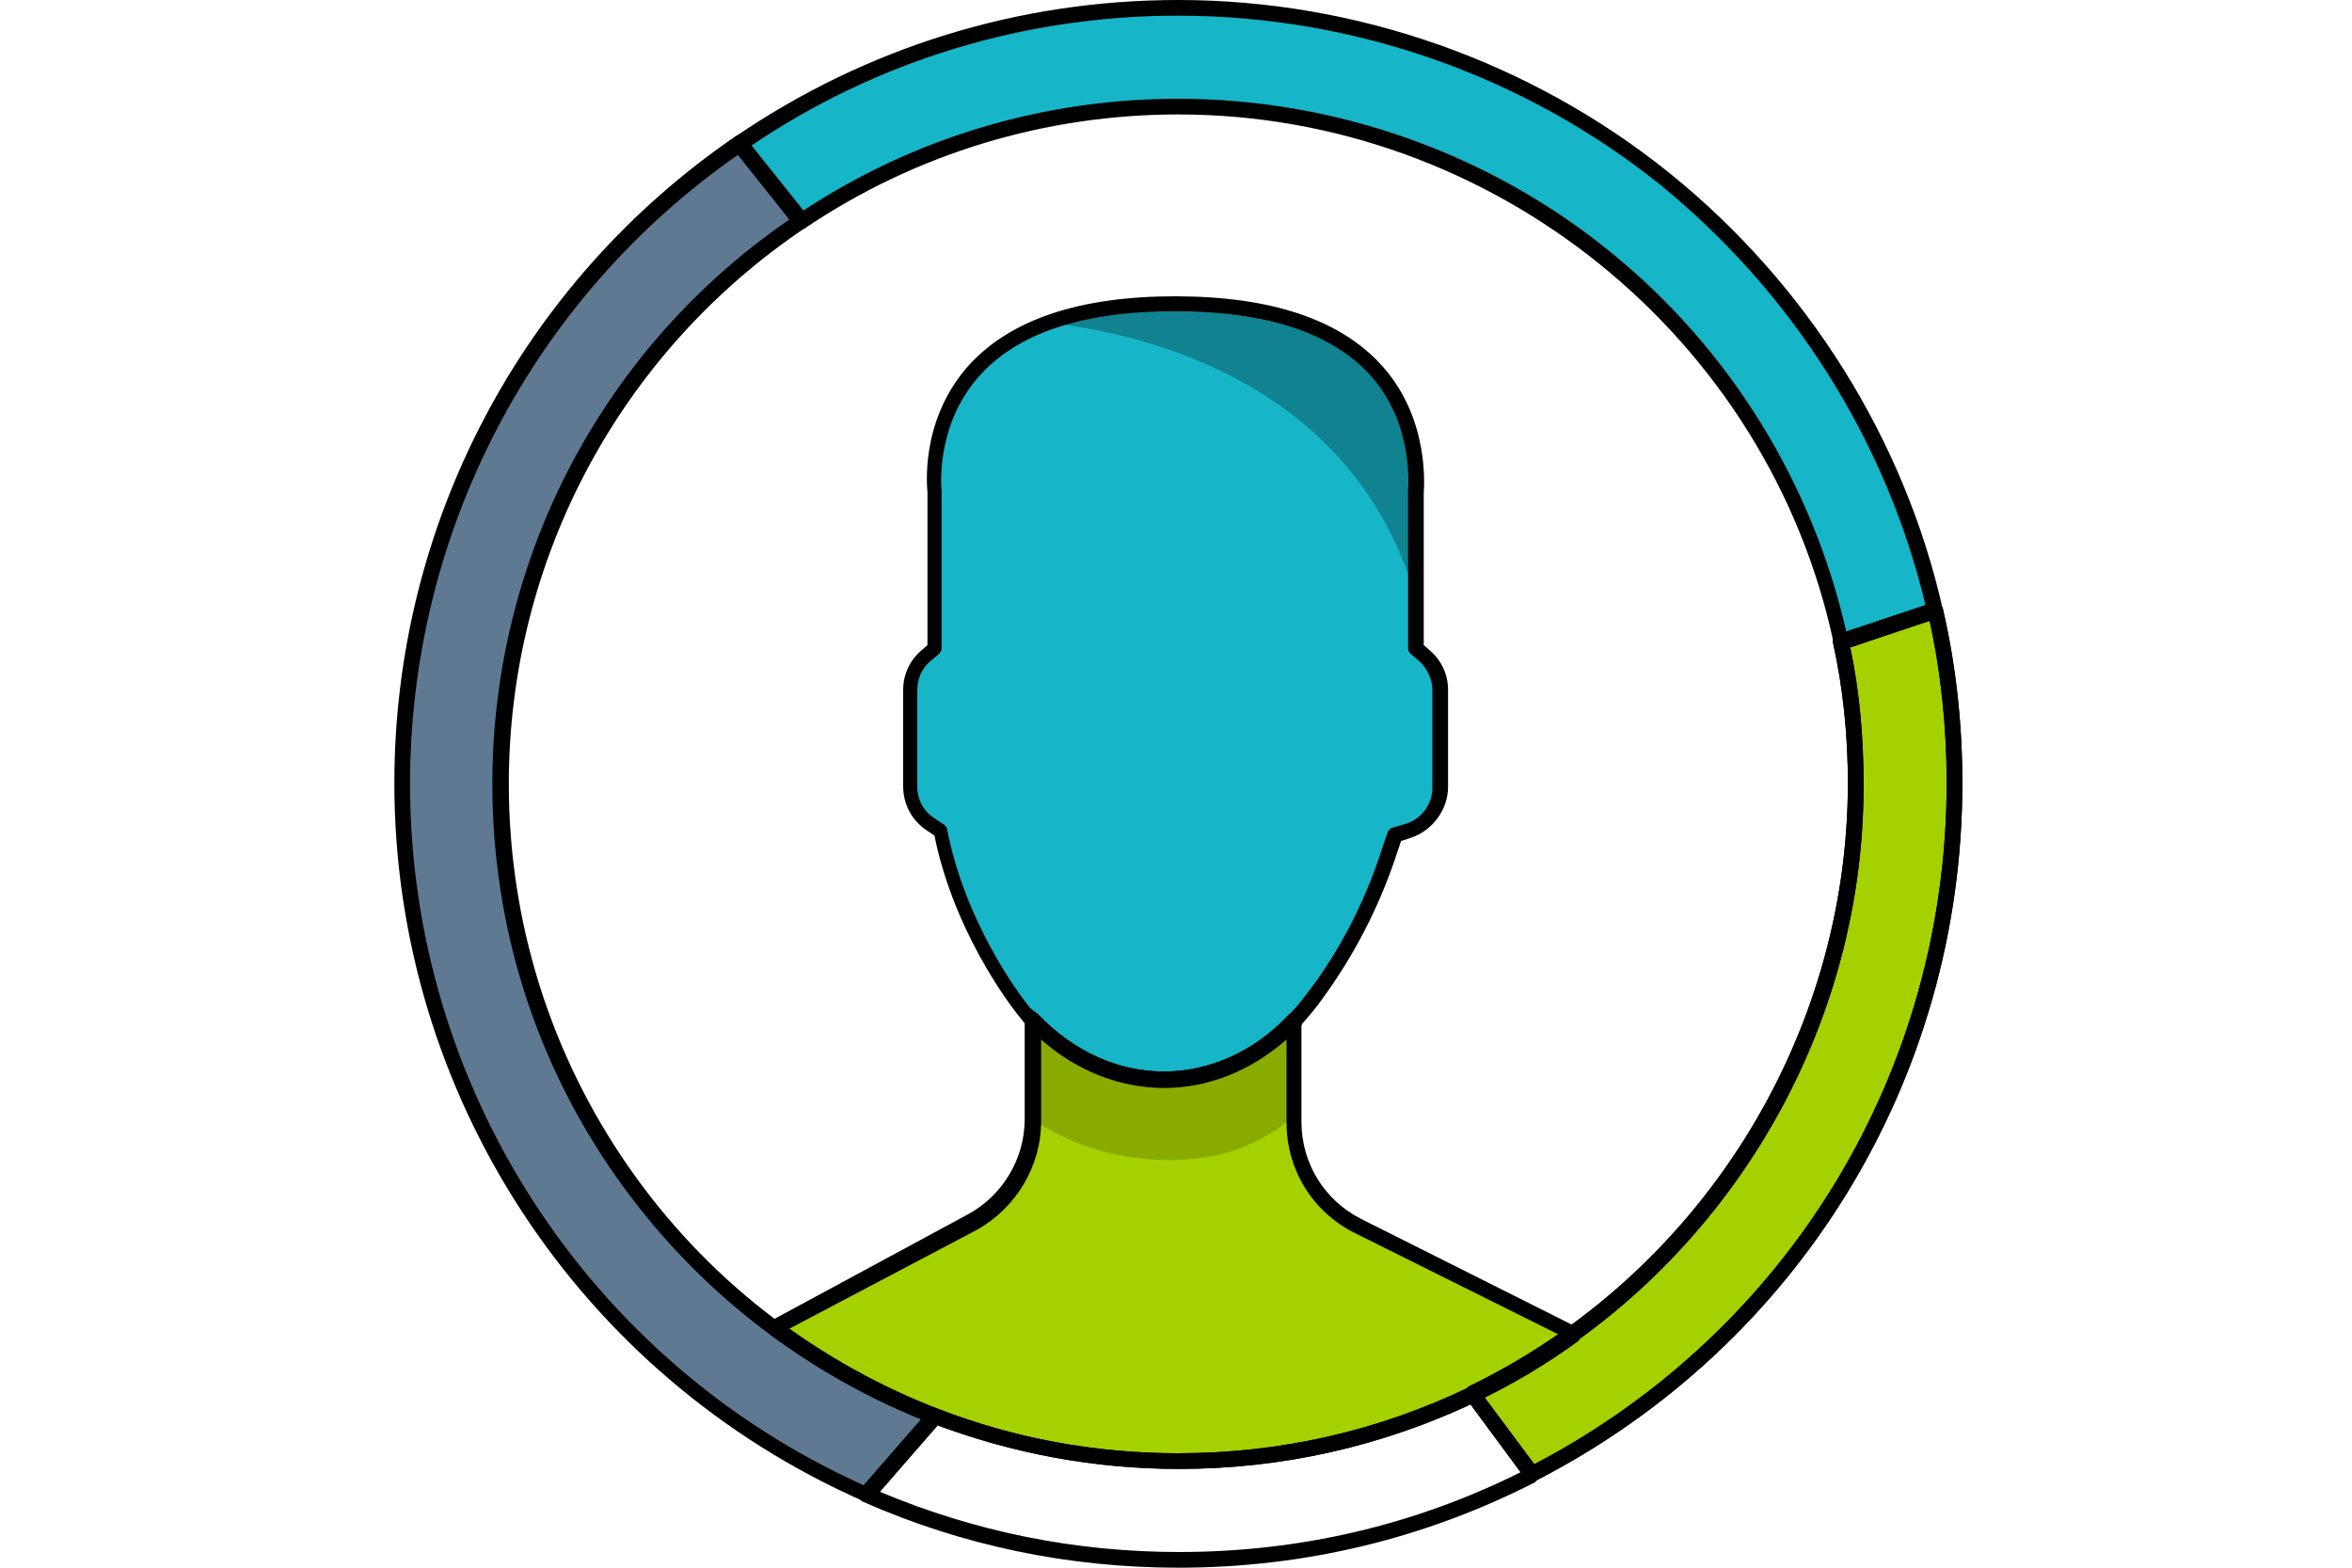 <?xml version="1.0" encoding="utf-8"?>
<!-- Generator: Adobe Illustrator 24.3.0, SVG Export Plug-In . SVG Version: 6.00 Build 0)  -->
<svg version="1.1" id="Capa_1" xmlns="http://www.w3.org/2000/svg" xmlns:xlink="http://www.w3.org/1999/xlink" x="0px" y="0px"
	 viewBox="0 0 300 200" style="enable-background:new 0 0 300 200;" xml:space="preserve">
<style type="text/css">
	.st0{fill:#5F7993;}
	.st1{fill:#17B5C8;}
	.st2{fill:#11828F;}
	.st3{fill:#405162;}
	.st4{fill:#A6D100;}
	.st5{fill:#89AB00;}
	.st6{fill:#FFFFFF;}
	.st7{fill:none;stroke:#17B5C8;stroke-width:2;stroke-miterlimit:10;}
</style>
<g>
	<path class="st4" d="M150.3,186.4c13.4,0,26.1-3.1,37.5-8.5c4.6-2.2,8.9-4.8,13-7.7c0,0,0,0,0,0l-27.5-13.8
		c-5.1-2.5-8.2-7.6-8.2-13.3v-12.9c-4.5,4.7-10.3,7.5-16.6,7.5c-6.3,0-12.2-2.8-16.7-7.5l-0.1,0l0,12.6c0,5.4-3,10.4-7.7,13
		l-24.8,13.4c0,0.1,0,0.3-0.1,0.4c6.1,4.5,12.9,8.2,20.1,11C128.9,184.4,139.4,186.4,150.3,186.4z"/>
	<path class="st1" d="M131.7,130.1c4.5,4.7,10.3,7.5,16.7,7.5c6.3,0,12.2-2.8,16.7-7.5l0,0l0.9-1c0.8-0.9,1.7-2,2.6-3.3
		c3.7-5.3,6.7-11.2,8.7-17.6l0.6-1.7l1.7-0.5c2.4-0.8,4.1-3,4.1-5.5V88c0-1.6-0.7-3.1-2-4.3l-1.2-1l0-20c0-0.1,1-8.7-5-15.3
		c-5.1-5.7-13.7-8.6-25.7-8.6c-12,0-20.7,2.9-25.8,8.7c-5.9,6.8-4.9,15.2-4.9,15.3l0,0.5v19.5l-1.2,1c-1.3,1.1-2,2.7-2,4.3v12.4
		c0,2,1,3.8,2.7,4.9l1.2,0.8l0.3,1.4c2.9,12.5,10.4,21.7,10.5,21.8L131.7,130.1L131.7,130.1z"/>
	<path class="st0" d="M119.2,180.6c-32.4-12.5-55.3-43.9-55.3-80.7c0-29.9,15.2-56.3,38.3-71.8l-7.9-9.9c-26,17.8-43,47.8-43,81.7
		c0,40.5,24.3,75.4,59.2,90.7L119.2,180.6z"/>
	<path class="st1" d="M234.9,81.9c-8.3-39.1-43-68.3-84.5-68.3c-17.8,0-34.4,5.4-48.1,14.6l-7.9-9.9C110.3,7.4,129.6,1,150.3,1
		c47.1,0,86.5,32.9,96.5,76.9L234.9,81.9z"/>
	<g>
		<path class="st4" d="M187.8,177.9c29-14,48.9-43.6,48.9-77.9c0-6.2-0.7-12.3-1.9-18.1l12-4c1.6,7.1,2.5,14.5,2.5,22.1
			c0,38.4-21.9,71.8-53.9,88.2L187.8,177.9z"/>
		<path d="M195.4,189.1c-0.3,0-0.6-0.1-0.8-0.4l-7.6-10.3c-0.2-0.2-0.2-0.5-0.2-0.8c0.1-0.3,0.3-0.5,0.5-0.7
			c29.4-14.2,48.4-44.4,48.4-77c0-6-0.6-12.1-1.9-17.9c-0.1-0.5,0.2-1,0.7-1.1l12-4c0.3-0.1,0.6-0.1,0.8,0.1
			c0.2,0.1,0.4,0.4,0.5,0.6c1.7,7.3,2.5,14.8,2.5,22.3c0,37.7-20.9,71.8-54.4,89C195.7,189.1,195.6,189.1,195.4,189.1z M189.3,178.2
			l6.4,8.6c32.5-17,52.6-50.2,52.6-86.9c0-7-0.7-14-2.2-20.8L236,82.6c1.2,5.7,1.7,11.5,1.7,17.4
			C237.8,132.9,218.8,163.5,189.3,178.2z"/>
	</g>
	<path class="st2" d="M133.5,41.2c8.8,0.8,38.7,5.8,47.1,35.1l0-13.6c0-0.1,1-8.7-5-15.3c-5.1-5.7-13.7-8.6-25.7-8.6
		C143.5,38.7,138,39.5,133.5,41.2z"/>
	<path class="st5" d="M165.1,130.2c-4.5,4.7-10.3,7.5-16.6,7.5c-6.3,0-12.2-2.8-16.7-7.5l-0.1,0l0,12.6c0,0,0,0,0,0
		c3.7,2.5,9.5,5.2,17.6,5.2c7.7,0,12.7-2.9,15.8-5.7V130.2z"/>
	<g>
		<path d="M148.4,138.7c-6.3,0-12.4-2.7-17.2-7.6c-0.1-0.1-0.2-0.1-0.3-0.3l-0.8-1c-0.1-0.1-7.8-9.4-10.7-22.2l-0.2-1l-0.9-0.6
			c-2-1.3-3.1-3.4-3.1-5.7V88c0-1.9,0.8-3.7,2.3-5l0.8-0.7l0-19.5c0-0.3-1.1-8.9,5.1-16c5.3-6,14.2-9,26.5-9c12.3,0,21.2,3,26.5,9
			c6.1,6.9,5.2,15.7,5.2,16.1l0,19.4l0.8,0.7c1.5,1.3,2.3,3.1,2.3,5v12.4c0,2.9-2,5.6-4.8,6.5l-1.2,0.4l-0.4,1.2
			c-2.1,6.5-5.1,12.5-8.9,17.9c-0.9,1.3-1.8,2.5-2.6,3.4l-0.7,0.8c0,0.1-0.1,0.2-0.2,0.3C161,135.9,154.8,138.7,148.4,138.7z
			 M132.3,129.3c0.1,0,0.1,0.1,0.2,0.2c4.5,4.7,10.1,7.2,16,7.2c5.7,0,11.3-2.5,15.8-7c0-0.1,0.1-0.1,0.1-0.2l0.9-1
			c0.8-0.9,1.6-2,2.5-3.2c3.7-5.2,6.6-11,8.6-17.4l0.6-1.7c0.1-0.3,0.3-0.5,0.6-0.6l1.7-0.5c2-0.6,3.4-2.5,3.4-4.6V88
			c0-1.3-0.6-2.6-1.6-3.6l-1.2-1c-0.2-0.2-0.3-0.5-0.3-0.7l0-20c0,0,0-0.1,0-0.1c0-0.3,0.8-8.4-4.7-14.6c-4.9-5.5-13.3-8.3-25-8.3
			c-11.8,0-20.2,2.8-25.1,8.4c-5.6,6.4-4.7,14.4-4.7,14.5l0,0.5l0,19.6c0,0.3-0.1,0.5-0.3,0.7l-1.2,1c-1,0.9-1.6,2.2-1.6,3.6v12.4
			c0,1.6,0.8,3.1,2.2,4l1.2,0.8c0.2,0.1,0.4,0.4,0.4,0.6l0.3,1.4c2.8,12.3,10.2,21.3,10.3,21.4L132.3,129.3z"/>
	</g>
	<g>
		<path d="M150.3,200c-14,0-27.5-2.8-40.2-8.4c-0.3-0.1-0.5-0.4-0.6-0.7c-0.1-0.3,0-0.6,0.2-0.9l8.7-10c0.3-0.3,0.7-0.4,1.1-0.3
			c9.8,3.8,20.1,5.7,30.7,5.7c13,0,25.4-2.8,37.1-8.4c0.4-0.2,0.9-0.1,1.2,0.3l7.6,10.3c0.2,0.2,0.2,0.5,0.2,0.8
			c-0.1,0.3-0.3,0.5-0.5,0.7C181.7,196.3,166.4,200,150.3,200z M112.2,190.3c12.1,5.1,24.9,7.7,38.2,7.7c15.3,0,30-3.4,43.6-10.2
			l-6.4-8.7c-11.7,5.5-24.2,8.3-37.2,8.3c-10.6,0-21-1.9-30.8-5.6L112.2,190.3z"/>
	</g>
	<g>
		<path d="M195.4,189.1c-0.3,0-0.6-0.1-0.8-0.4l-7.6-10.3c-0.2-0.2-0.2-0.5-0.2-0.8c0.1-0.3,0.3-0.5,0.5-0.7
			c29.4-14.2,48.4-44.4,48.4-77c0-6-0.6-12.1-1.9-17.9c-0.1-0.5,0.2-1,0.7-1.1l12-4c0.3-0.1,0.6-0.1,0.8,0.1
			c0.2,0.1,0.4,0.4,0.5,0.6c1.7,7.3,2.5,14.8,2.5,22.3c0,37.7-20.9,71.8-54.4,89C195.7,189.1,195.6,189.1,195.4,189.1z M189.3,178.2
			l6.4,8.6c32.5-17,52.6-50.2,52.6-86.9c0-7-0.7-14-2.2-20.8L236,82.6c1.2,5.7,1.7,11.5,1.7,17.4
			C237.8,132.9,218.8,163.5,189.3,178.2z"/>
	</g>
	<g>
		<path d="M234.9,82.9c-0.2,0-0.3,0-0.5-0.1c-0.2-0.1-0.4-0.4-0.5-0.7c-8.3-39.1-43.5-67.5-83.6-67.5c-17,0-33.5,5-47.6,14.5
			c-0.4,0.3-1,0.2-1.3-0.2l-7.9-9.9c-0.2-0.2-0.2-0.5-0.2-0.8c0-0.3,0.2-0.5,0.4-0.7C110.5,6,130,0,150.3,0
			c22.8,0,45.1,7.9,62.8,22.2c17.4,14.1,29.8,33.8,34.7,55.5c0.1,0.5-0.2,1-0.7,1.2l-12,4C235.1,82.9,235,82.9,234.9,82.9z
			 M150.3,12.6c20.1,0,39.8,7,55.3,19.7c15.1,12.3,25.6,29.4,29.9,48.3l10.1-3.4c-5-21-17-39.9-33.8-53.6C194.5,9.7,172.7,2,150.3,2
			c-19.6,0-38.4,5.7-54.5,16.6l6.6,8.3C116.7,17.5,133.2,12.6,150.3,12.6z"/>
	</g>
	<g>
		<path d="M110.5,191.6c-0.1,0-0.3,0-0.4-0.1c-36.3-16-59.8-51.9-59.8-91.6c0-33,16.2-63.8,43.5-82.5c0.4-0.3,1-0.2,1.3,0.2l7.9,9.9
			c0.2,0.2,0.2,0.5,0.2,0.8c0,0.3-0.2,0.5-0.4,0.7c-23.7,15.9-37.9,42.4-37.9,71c0,17.6,5.3,34.5,15.3,48.9
			c9.8,14.1,23.4,24.7,39.4,30.9c0.3,0.1,0.5,0.4,0.6,0.7c0.1,0.3,0,0.6-0.2,0.9l-8.7,10C111.1,191.5,110.8,191.6,110.5,191.6z
			 M94.2,19.7C67.9,38,52.3,68,52.3,100c0,38.6,22.7,73.7,57.9,89.5l7.3-8.4c-15.7-6.4-29.2-17.1-39-31.1
			c-10.3-14.7-15.7-32-15.7-50c0-28.8,14.1-55.7,37.9-72L94.2,19.7z"/>
	</g>
	<g>
		<path d="M150.3,187.4c-10.8,0-21.4-2-31.4-5.8c-7.2-2.8-14-6.5-20.3-11.1c-0.3-0.2-0.5-0.6-0.4-1l0-0.2c0-0.1,0-0.2,0-0.3
			c0.1-0.3,0.2-0.5,0.5-0.7l24.8-13.4c4.4-2.4,7.2-7.1,7.2-12.1l0-12.6c0-0.3,0.1-0.5,0.3-0.7c0.2-0.2,0.4-0.3,0.7-0.3
			c0.3,0,0.6,0.1,0.8,0.3c4.5,4.6,10.1,7.2,15.9,7.2c5.8,0,11.5-2.5,15.9-7.2c0.3-0.3,0.7-0.4,1.1-0.2c0.4,0.2,0.6,0.5,0.6,0.9v12.9
			c0,5.3,2.9,10,7.6,12.4l27.5,13.8c0.2,0.1,0.4,0.3,0.5,0.6c0.1,0.4,0,0.9-0.3,1.2c-4.1,3-8.5,5.6-13.1,7.8
			C176.4,184.5,163.6,187.4,150.3,187.4z M100.7,169.5c5.9,4.2,12.2,7.6,18.9,10.2c9.8,3.8,20.1,5.7,30.7,5.7
			c13,0,25.4-2.8,37.1-8.4c4-1.9,7.8-4.2,11.5-6.7l-26.1-13c-5.4-2.7-8.7-8.1-8.7-14.1v-10.6c-4.5,4-10,6.2-15.6,6.2
			c-5.7,0-11.2-2.2-15.7-6.2l0,10.4c0,5.8-3.2,11.1-8.2,13.9L100.7,169.5z"/>
	</g>
</g>
</svg>
